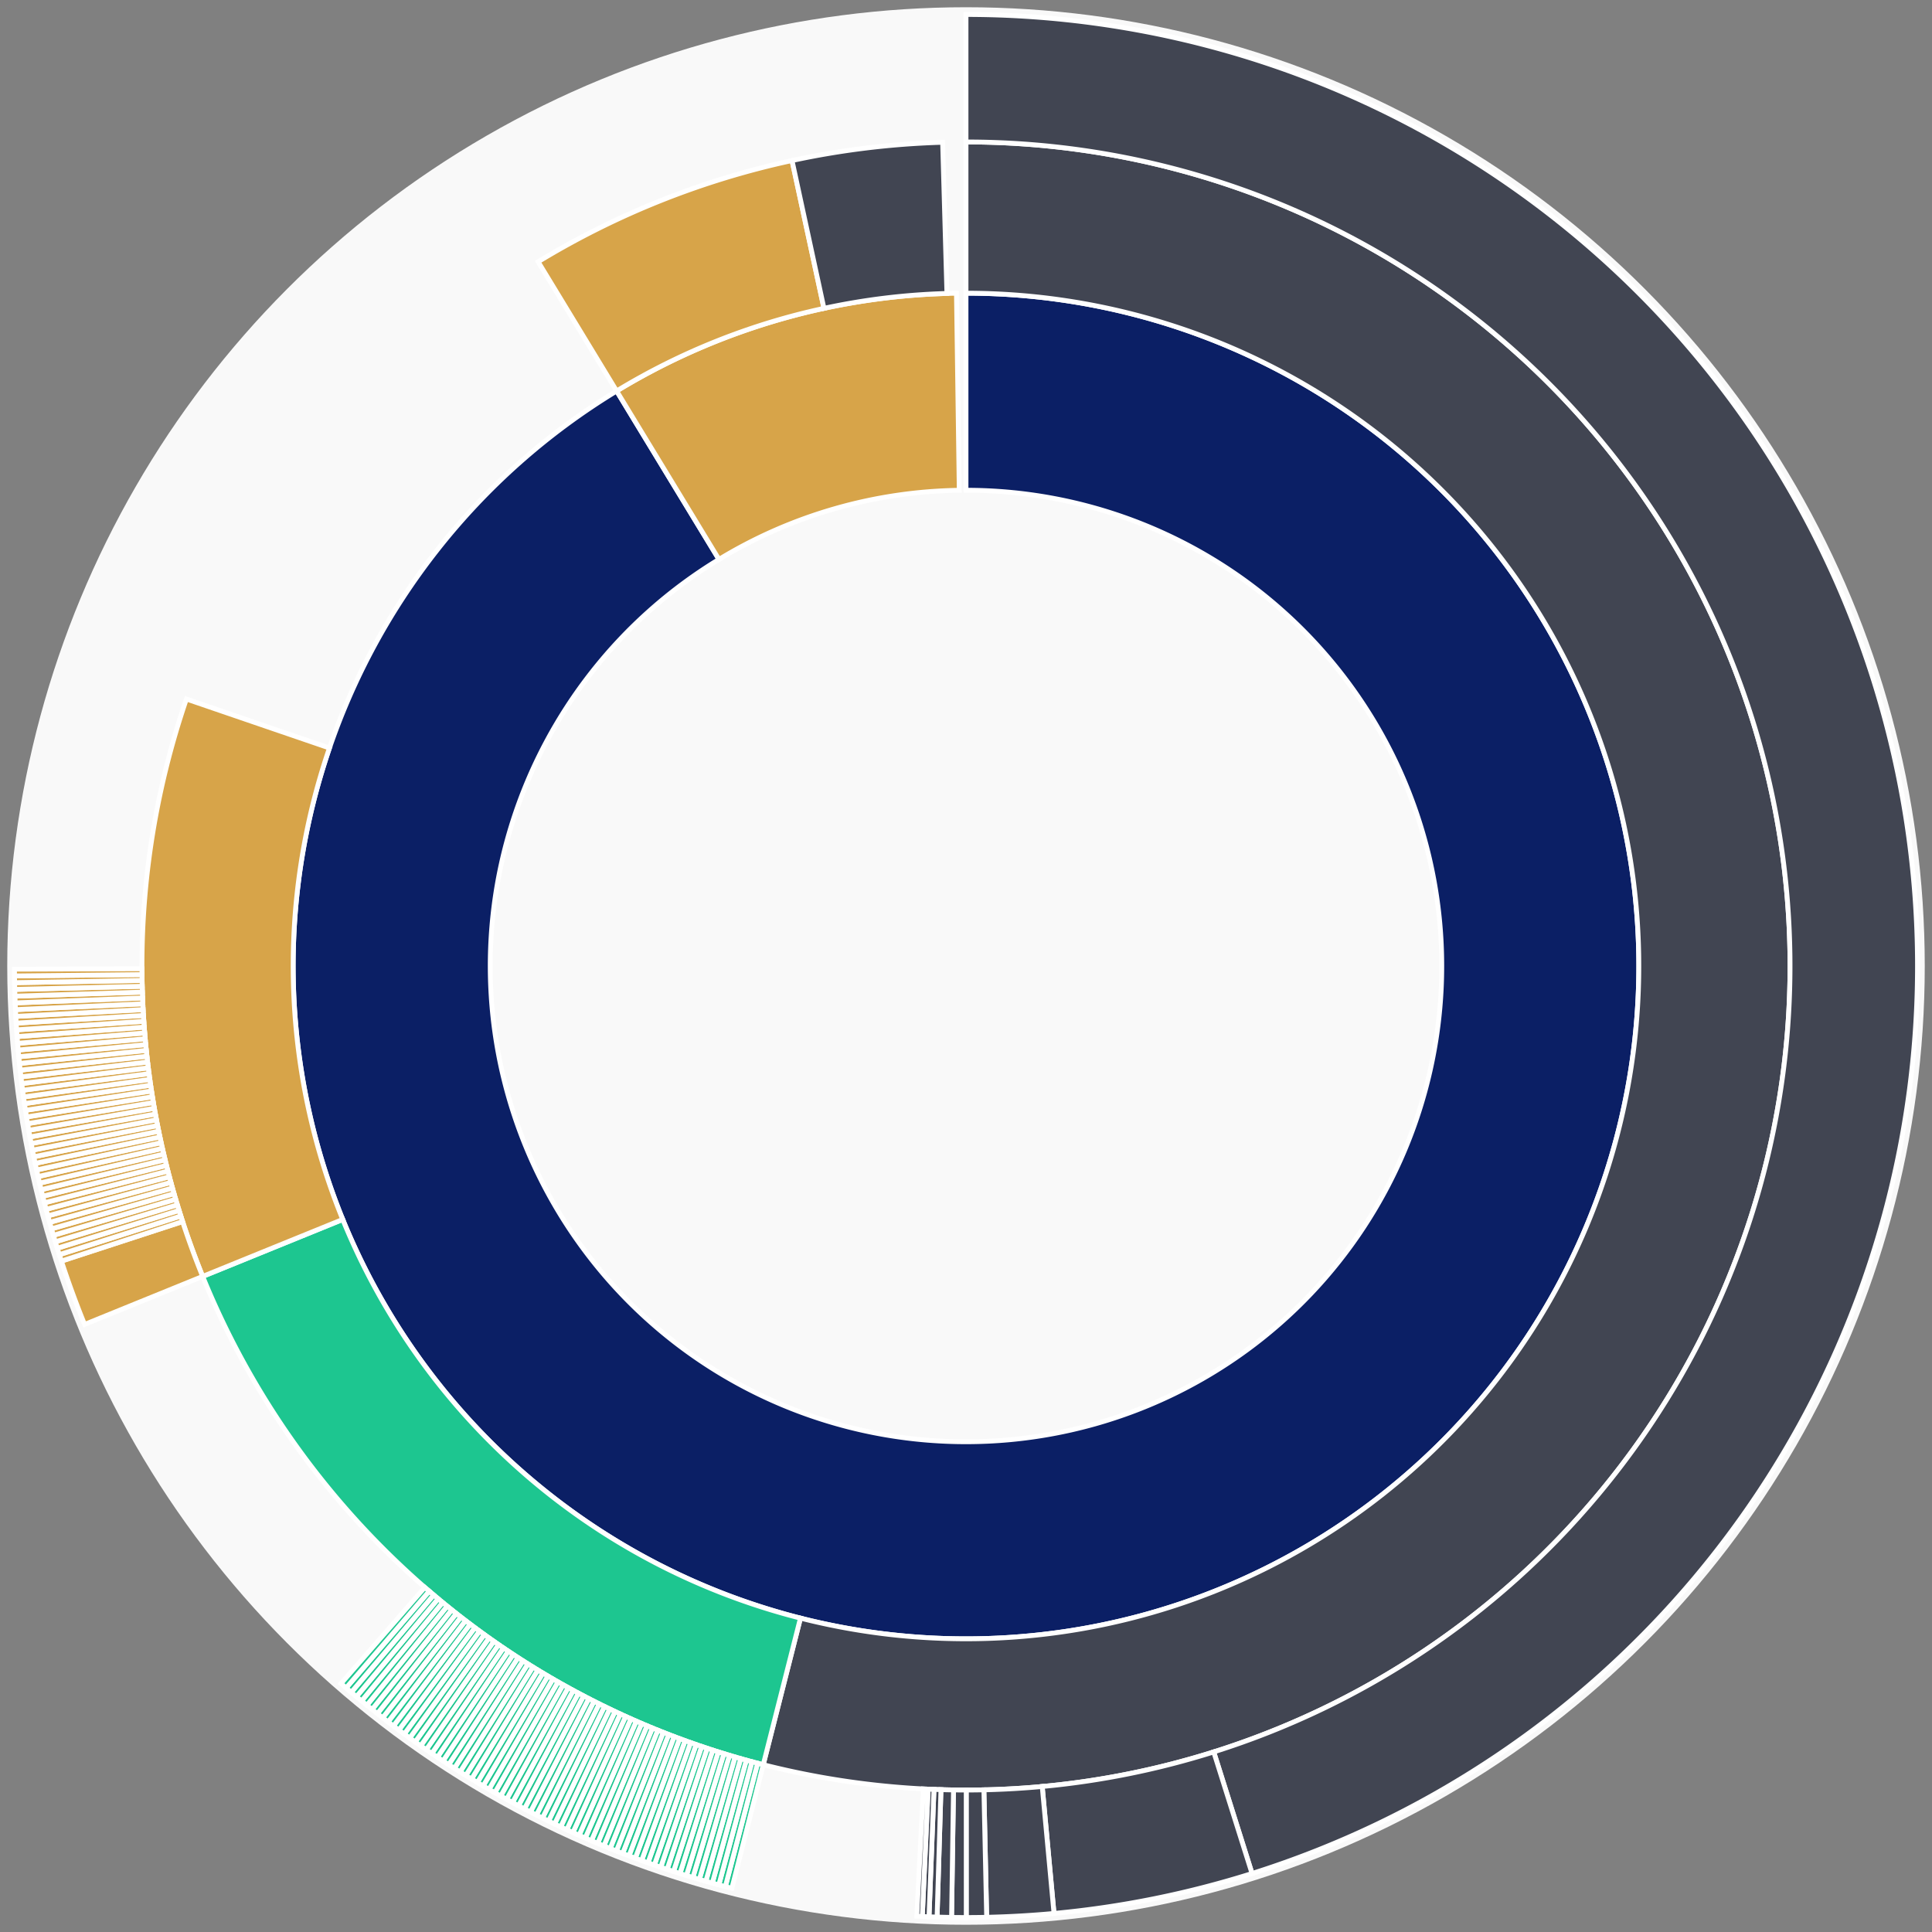 <svg xmlns="http://www.w3.org/2000/svg" width="400" height="400" id="block-7908230"><rect width="100%" height="100%" fill="#808080" stroke="none"/><g id="burst-container" transform="translate(200,200)"><circle r="197" style="fill: #f9f9f9; stroke: #f9f9f9; stroke-width: 3; opacity: 1;" id="circle-base"></circle><path display="none" d="M6.031385485800715e-15,-98.5A98.5,98.5,0,1,1,-6.031385485800715e-15,98.5A98.5,98.5,0,1,1,6.031385485800715e-15,-98.5Z" fill-rule="evenodd" id="p-type-root" style="stroke: #fff; opacity: 1;"></path><path d="M8.529667153919608e-15,-139.3A139.3,139.3,0,1,1,-72.332,-119.049L-51.146,-84.18A98.5,98.5,0,1,0,6.031385485800715e-15,-98.5Z" fill-rule="evenodd" style="fill: #0B1F65; stroke: #fff; opacity: 1;" id="p-type-data"></path><path d="M-72.332,-119.049A139.3,139.3,0,0,1,-1.975,-139.286L-1.397,-98.49A98.5,98.5,0,0,0,-51.146,-84.18Z" fill-rule="evenodd" style="fill: #D7A449; stroke: #fff; opacity: 1;" id="p-type-value"></path><path d="M1.0446666101440332e-14,-170.607A170.607,170.607,0,1,1,-41.977,165.362L-34.274,135.018A139.3,139.3,0,1,0,8.529667153919608e-15,-139.3Z" fill-rule="evenodd" style="fill: #414552; stroke: #fff; opacity: 1;" id="p-type-ether"></path><path d="M-41.977,165.362A170.607,170.607,0,0,1,-158.039,64.269L-129.038,52.475A139.3,139.3,0,0,0,-34.274,135.018Z" fill-rule="evenodd" style="fill: #1DC690; stroke: #fff; opacity: 1;" id="p-type-logs"></path><path d="M-158.039,64.269A170.607,170.607,0,0,1,-161.405,-55.274L-131.786,-45.131A139.3,139.3,0,0,0,-129.038,52.475Z" fill-rule="evenodd" style="fill: #D7A449; stroke: #fff; opacity: 1;" id="p-type-tokenTransfers"></path><path d="M-88.588,-145.804A170.607,170.607,0,0,1,-36.018,-166.762L-29.409,-136.16A139.3,139.3,0,0,0,-72.332,-119.049Z" fill-rule="evenodd" style="fill: #D7A449; stroke: #fff; opacity: 1;" id="p-type-tokenTransfers"></path><path d="M-36.018,-166.762A170.607,170.607,0,0,1,-4.838,-170.538L-3.95,-139.244A139.3,139.3,0,0,0,-29.409,-136.16Z" fill-rule="evenodd" style="fill: #414552; stroke: #fff; opacity: 1;" id="p-type-ether"></path><path d="M1.206277097160143e-14,-197A197,197,0,0,1,59.223,187.887L51.289,162.715A170.607,170.607,0,0,0,1.0446666101440332e-14,-170.607Z" fill-rule="evenodd" style="fill: #414552; stroke: #fff; opacity: 1;" id="p-type-ether"></path><path d="M59.223,187.887A197,197,0,0,1,18.222,196.155L15.781,169.876A170.607,170.607,0,0,0,51.289,162.715Z" fill-rule="evenodd" style="fill: #414552; stroke: #fff; opacity: 1;" id="p-type-ether"></path><path d="M18.222,196.155A197,197,0,0,1,4.279,196.954L3.706,170.567A170.607,170.607,0,0,0,15.781,169.876Z" fill-rule="evenodd" style="fill: #414552; stroke: #fff; opacity: 1;" id="p-type-ether"></path><path d="M4.279,196.954A197,197,0,0,1,0.054,197L0.047,170.607A170.607,170.607,0,0,0,3.706,170.567Z" fill-rule="evenodd" style="fill: #414552; stroke: #fff; opacity: 1;" id="p-type-ether"></path><path d="M0.054,197A197,197,0,0,1,-2.988,196.977L-2.588,170.587A170.607,170.607,0,0,0,0.047,170.607Z" fill-rule="evenodd" style="fill: #414552; stroke: #fff; opacity: 1;" id="p-type-ether"></path><path d="M-2.988,196.977A197,197,0,0,1,-5.988,196.909L-5.185,170.528A170.607,170.607,0,0,0,-2.588,170.587Z" fill-rule="evenodd" style="fill: #414552; stroke: #fff; opacity: 1;" id="p-type-ether"></path><path d="M-5.988,196.909A197,197,0,0,1,-7.657,196.851L-6.631,170.478A170.607,170.607,0,0,0,-5.185,170.528Z" fill-rule="evenodd" style="fill: #414552; stroke: #fff; opacity: 1;" id="p-type-ether"></path><path d="M-7.657,196.851A197,197,0,0,1,-9.052,196.792L-7.84,170.427A170.607,170.607,0,0,0,-6.631,170.478Z" fill-rule="evenodd" style="fill: #414552; stroke: #fff; opacity: 1;" id="p-type-ether"></path><path d="M-9.052,196.792A197,197,0,0,1,-10.189,196.736L-8.824,170.379A170.607,170.607,0,0,0,-7.84,170.427Z" fill-rule="evenodd" style="fill: #414552; stroke: #fff; opacity: 1;" id="p-type-ether"></path><path d="M-48.47,190.944A197,197,0,0,1,-49.823,190.596L-43.148,165.061A170.607,170.607,0,0,0,-41.977,165.362Z" fill-rule="evenodd" style="fill: #1DC690; stroke: #fff; opacity: 1;" id="p-type-logs"></path><path d="M-49.823,190.596A197,197,0,0,1,-51.173,190.237L-44.317,164.75A170.607,170.607,0,0,0,-43.148,165.061Z" fill-rule="evenodd" style="fill: #1DC690; stroke: #fff; opacity: 1;" id="p-type-logs"></path><path d="M-51.173,190.237A197,197,0,0,1,-52.521,189.87L-45.484,164.432A170.607,170.607,0,0,0,-44.317,164.75Z" fill-rule="evenodd" style="fill: #1DC690; stroke: #fff; opacity: 1;" id="p-type-logs"></path><path d="M-52.521,189.87A197,197,0,0,1,-53.866,189.493L-46.649,164.105A170.607,170.607,0,0,0,-45.484,164.432Z" fill-rule="evenodd" style="fill: #1DC690; stroke: #fff; opacity: 1;" id="p-type-logs"></path><path d="M-53.866,189.493A197,197,0,0,1,-55.208,189.106L-47.812,163.771A170.607,170.607,0,0,0,-46.649,164.105Z" fill-rule="evenodd" style="fill: #1DC690; stroke: #fff; opacity: 1;" id="p-type-logs"></path><path d="M-55.208,189.106A197,197,0,0,1,-56.548,188.71L-48.972,163.427A170.607,170.607,0,0,0,-47.812,163.771Z" fill-rule="evenodd" style="fill: #1DC690; stroke: #fff; opacity: 1;" id="p-type-logs"></path><path d="M-56.548,188.71A197,197,0,0,1,-57.884,188.304L-50.129,163.076A170.607,170.607,0,0,0,-48.972,163.427Z" fill-rule="evenodd" style="fill: #1DC690; stroke: #fff; opacity: 1;" id="p-type-logs"></path><path d="M-57.884,188.304A197,197,0,0,1,-59.218,187.889L-51.284,162.717A170.607,170.607,0,0,0,-50.129,163.076Z" fill-rule="evenodd" style="fill: #1DC690; stroke: #fff; opacity: 1;" id="p-type-logs"></path><path d="M-59.218,187.889A197,197,0,0,1,-60.549,187.464L-52.437,162.349A170.607,170.607,0,0,0,-51.284,162.717Z" fill-rule="evenodd" style="fill: #1DC690; stroke: #fff; opacity: 1;" id="p-type-logs"></path><path d="M-60.549,187.464A197,197,0,0,1,-61.876,187.03L-53.587,161.973A170.607,170.607,0,0,0,-52.437,162.349Z" fill-rule="evenodd" style="fill: #1DC690; stroke: #fff; opacity: 1;" id="p-type-logs"></path><path d="M-61.876,187.03A197,197,0,0,1,-63.201,186.587L-54.734,161.589A170.607,170.607,0,0,0,-53.587,161.973Z" fill-rule="evenodd" style="fill: #1DC690; stroke: #fff; opacity: 1;" id="p-type-logs"></path><path d="M-63.201,186.587A197,197,0,0,1,-64.522,186.134L-55.878,161.197A170.607,170.607,0,0,0,-54.734,161.589Z" fill-rule="evenodd" style="fill: #1DC690; stroke: #fff; opacity: 1;" id="p-type-logs"></path><path d="M-64.522,186.134A197,197,0,0,1,-65.841,185.672L-57.02,160.796A170.607,170.607,0,0,0,-55.878,161.197Z" fill-rule="evenodd" style="fill: #1DC690; stroke: #fff; opacity: 1;" id="p-type-logs"></path><path d="M-65.841,185.672A197,197,0,0,1,-67.155,185.2L-58.158,160.388A170.607,170.607,0,0,0,-57.02,160.796Z" fill-rule="evenodd" style="fill: #1DC690; stroke: #fff; opacity: 1;" id="p-type-logs"></path><path d="M-67.155,185.2A197,197,0,0,1,-68.467,184.719L-59.294,159.972A170.607,170.607,0,0,0,-58.158,160.388Z" fill-rule="evenodd" style="fill: #1DC690; stroke: #fff; opacity: 1;" id="p-type-logs"></path><path d="M-68.467,184.719A197,197,0,0,1,-69.775,184.229L-60.427,159.547A170.607,170.607,0,0,0,-59.294,159.972Z" fill-rule="evenodd" style="fill: #1DC690; stroke: #fff; opacity: 1;" id="p-type-logs"></path><path d="M-69.775,184.229A197,197,0,0,1,-71.08,183.73L-61.557,159.115A170.607,170.607,0,0,0,-60.427,159.547Z" fill-rule="evenodd" style="fill: #1DC690; stroke: #fff; opacity: 1;" id="p-type-logs"></path><path d="M-71.08,183.73A197,197,0,0,1,-72.38,183.221L-62.683,158.674A170.607,170.607,0,0,0,-61.557,159.115Z" fill-rule="evenodd" style="fill: #1DC690; stroke: #fff; opacity: 1;" id="p-type-logs"></path><path d="M-72.38,183.221A197,197,0,0,1,-73.678,182.704L-63.807,158.226A170.607,170.607,0,0,0,-62.683,158.674Z" fill-rule="evenodd" style="fill: #1DC690; stroke: #fff; opacity: 1;" id="p-type-logs"></path><path d="M-73.678,182.704A197,197,0,0,1,-74.971,182.177L-64.927,157.77A170.607,170.607,0,0,0,-63.807,158.226Z" fill-rule="evenodd" style="fill: #1DC690; stroke: #fff; opacity: 1;" id="p-type-logs"></path><path d="M-74.971,182.177A197,197,0,0,1,-76.261,181.64L-66.044,157.305A170.607,170.607,0,0,0,-64.927,157.77Z" fill-rule="evenodd" style="fill: #1DC690; stroke: #fff; opacity: 1;" id="p-type-logs"></path><path d="M-76.261,181.64A197,197,0,0,1,-77.547,181.095L-67.158,156.833A170.607,170.607,0,0,0,-66.044,157.305Z" fill-rule="evenodd" style="fill: #1DC690; stroke: #fff; opacity: 1;" id="p-type-logs"></path><path d="M-77.547,181.095A197,197,0,0,1,-78.829,180.541L-68.268,156.353A170.607,170.607,0,0,0,-67.158,156.833Z" fill-rule="evenodd" style="fill: #1DC690; stroke: #fff; opacity: 1;" id="p-type-logs"></path><path d="M-78.829,180.541A197,197,0,0,1,-80.108,179.977L-69.375,155.865A170.607,170.607,0,0,0,-68.268,156.353Z" fill-rule="evenodd" style="fill: #1DC690; stroke: #fff; opacity: 1;" id="p-type-logs"></path><path d="M-80.108,179.977A197,197,0,0,1,-81.382,179.405L-70.479,155.369A170.607,170.607,0,0,0,-69.375,155.865Z" fill-rule="evenodd" style="fill: #1DC690; stroke: #fff; opacity: 1;" id="p-type-logs"></path><path d="M-81.382,179.405A197,197,0,0,1,-82.652,178.823L-71.578,154.865A170.607,170.607,0,0,0,-70.479,155.369Z" fill-rule="evenodd" style="fill: #1DC690; stroke: #fff; opacity: 1;" id="p-type-logs"></path><path d="M-82.652,178.823A197,197,0,0,1,-83.918,178.233L-72.675,154.354A170.607,170.607,0,0,0,-71.578,154.865Z" fill-rule="evenodd" style="fill: #1DC690; stroke: #fff; opacity: 1;" id="p-type-logs"></path><path d="M-83.918,178.233A197,197,0,0,1,-85.179,177.633L-73.767,153.835A170.607,170.607,0,0,0,-72.675,154.354Z" fill-rule="evenodd" style="fill: #1DC690; stroke: #fff; opacity: 1;" id="p-type-logs"></path><path d="M-85.179,177.633A197,197,0,0,1,-86.437,177.025L-74.856,153.308A170.607,170.607,0,0,0,-73.767,153.835Z" fill-rule="evenodd" style="fill: #1DC690; stroke: #fff; opacity: 1;" id="p-type-logs"></path><path d="M-86.437,177.025A197,197,0,0,1,-87.69,176.407L-75.941,152.773A170.607,170.607,0,0,0,-74.856,153.308Z" fill-rule="evenodd" style="fill: #1DC690; stroke: #fff; opacity: 1;" id="p-type-logs"></path><path d="M-87.69,176.407A197,197,0,0,1,-88.938,175.781L-77.023,152.231A170.607,170.607,0,0,0,-75.941,152.773Z" fill-rule="evenodd" style="fill: #1DC690; stroke: #fff; opacity: 1;" id="p-type-logs"></path><path d="M-88.938,175.781A197,197,0,0,1,-90.182,175.146L-78.1,151.681A170.607,170.607,0,0,0,-77.023,152.231Z" fill-rule="evenodd" style="fill: #1DC690; stroke: #fff; opacity: 1;" id="p-type-logs"></path><path d="M-90.182,175.146A197,197,0,0,1,-91.422,174.502L-79.174,151.123A170.607,170.607,0,0,0,-78.1,151.681Z" fill-rule="evenodd" style="fill: #1DC690; stroke: #fff; opacity: 1;" id="p-type-logs"></path><path d="M-91.422,174.502A197,197,0,0,1,-92.657,173.85L-80.243,150.558A170.607,170.607,0,0,0,-79.174,151.123Z" fill-rule="evenodd" style="fill: #1DC690; stroke: #fff; opacity: 1;" id="p-type-logs"></path><path d="M-92.657,173.85A197,197,0,0,1,-93.887,173.188L-81.309,149.985A170.607,170.607,0,0,0,-80.243,150.558Z" fill-rule="evenodd" style="fill: #1DC690; stroke: #fff; opacity: 1;" id="p-type-logs"></path><path d="M-93.887,173.188A197,197,0,0,1,-95.113,172.518L-82.37,149.405A170.607,170.607,0,0,0,-81.309,149.985Z" fill-rule="evenodd" style="fill: #1DC690; stroke: #fff; opacity: 1;" id="p-type-logs"></path><path d="M-95.113,172.518A197,197,0,0,1,-96.334,171.839L-83.428,148.817A170.607,170.607,0,0,0,-82.37,149.405Z" fill-rule="evenodd" style="fill: #1DC690; stroke: #fff; opacity: 1;" id="p-type-logs"></path><path d="M-96.334,171.839A197,197,0,0,1,-97.55,171.152L-84.481,148.222A170.607,170.607,0,0,0,-83.428,148.817Z" fill-rule="evenodd" style="fill: #1DC690; stroke: #fff; opacity: 1;" id="p-type-logs"></path><path d="M-97.55,171.152A197,197,0,0,1,-98.761,170.456L-85.53,147.619A170.607,170.607,0,0,0,-84.481,148.222Z" fill-rule="evenodd" style="fill: #1DC690; stroke: #fff; opacity: 1;" id="p-type-logs"></path><path d="M-98.761,170.456A197,197,0,0,1,-99.967,169.751L-86.574,147.009A170.607,170.607,0,0,0,-85.53,147.619Z" fill-rule="evenodd" style="fill: #1DC690; stroke: #fff; opacity: 1;" id="p-type-logs"></path><path d="M-99.967,169.751A197,197,0,0,1,-101.168,169.038L-87.614,146.392A170.607,170.607,0,0,0,-86.574,147.009Z" fill-rule="evenodd" style="fill: #1DC690; stroke: #fff; opacity: 1;" id="p-type-logs"></path><path d="M-101.168,169.038A197,197,0,0,1,-102.364,168.317L-88.65,145.767A170.607,170.607,0,0,0,-87.614,146.392Z" fill-rule="evenodd" style="fill: #1DC690; stroke: #fff; opacity: 1;" id="p-type-logs"></path><path d="M-102.364,168.317A197,197,0,0,1,-103.555,167.587L-89.681,145.134A170.607,170.607,0,0,0,-88.65,145.767Z" fill-rule="evenodd" style="fill: #1DC690; stroke: #fff; opacity: 1;" id="p-type-logs"></path><path d="M-103.555,167.587A197,197,0,0,1,-104.741,166.848L-90.708,144.495A170.607,170.607,0,0,0,-89.681,145.134Z" fill-rule="evenodd" style="fill: #1DC690; stroke: #fff; opacity: 1;" id="p-type-logs"></path><path d="M-104.741,166.848A197,197,0,0,1,-105.921,166.101L-91.731,143.848A170.607,170.607,0,0,0,-90.708,144.495Z" fill-rule="evenodd" style="fill: #1DC690; stroke: #fff; opacity: 1;" id="p-type-logs"></path><path d="M-105.921,166.101A197,197,0,0,1,-107.096,165.346L-92.748,143.194A170.607,170.607,0,0,0,-91.731,143.848Z" fill-rule="evenodd" style="fill: #1DC690; stroke: #fff; opacity: 1;" id="p-type-logs"></path><path d="M-107.096,165.346A197,197,0,0,1,-108.266,164.583L-93.761,142.533A170.607,170.607,0,0,0,-92.748,143.194Z" fill-rule="evenodd" style="fill: #1DC690; stroke: #fff; opacity: 1;" id="p-type-logs"></path><path d="M-108.266,164.583A197,197,0,0,1,-109.43,163.811L-94.769,141.864A170.607,170.607,0,0,0,-93.761,142.533Z" fill-rule="evenodd" style="fill: #1DC690; stroke: #fff; opacity: 1;" id="p-type-logs"></path><path d="M-109.43,163.811A197,197,0,0,1,-110.589,163.031L-95.773,141.189A170.607,170.607,0,0,0,-94.769,141.864Z" fill-rule="evenodd" style="fill: #1DC690; stroke: #fff; opacity: 1;" id="p-type-logs"></path><path d="M-110.589,163.031A197,197,0,0,1,-111.742,162.243L-96.772,140.506A170.607,170.607,0,0,0,-95.773,141.189Z" fill-rule="evenodd" style="fill: #1DC690; stroke: #fff; opacity: 1;" id="p-type-logs"></path><path d="M-111.742,162.243A197,197,0,0,1,-112.89,161.446L-97.765,139.817A170.607,170.607,0,0,0,-96.772,140.506Z" fill-rule="evenodd" style="fill: #1DC690; stroke: #fff; opacity: 1;" id="p-type-logs"></path><path d="M-112.89,161.446A197,197,0,0,1,-114.032,160.642L-98.754,139.12A170.607,170.607,0,0,0,-97.765,139.817Z" fill-rule="evenodd" style="fill: #1DC690; stroke: #fff; opacity: 1;" id="p-type-logs"></path><path d="M-114.032,160.642A197,197,0,0,1,-115.168,159.829L-99.738,138.416A170.607,170.607,0,0,0,-98.754,139.12Z" fill-rule="evenodd" style="fill: #1DC690; stroke: #fff; opacity: 1;" id="p-type-logs"></path><path d="M-115.168,159.829A197,197,0,0,1,-116.298,159.008L-100.717,137.705A170.607,170.607,0,0,0,-99.738,138.416Z" fill-rule="evenodd" style="fill: #1DC690; stroke: #fff; opacity: 1;" id="p-type-logs"></path><path d="M-116.298,159.008A197,197,0,0,1,-117.423,158.18L-101.691,136.988A170.607,170.607,0,0,0,-100.717,137.705Z" fill-rule="evenodd" style="fill: #1DC690; stroke: #fff; opacity: 1;" id="p-type-logs"></path><path d="M-117.423,158.18A197,197,0,0,1,-118.541,157.343L-102.66,136.263A170.607,170.607,0,0,0,-101.691,136.988Z" fill-rule="evenodd" style="fill: #1DC690; stroke: #fff; opacity: 1;" id="p-type-logs"></path><path d="M-118.541,157.343A197,197,0,0,1,-119.654,156.499L-103.624,135.532A170.607,170.607,0,0,0,-102.66,136.263Z" fill-rule="evenodd" style="fill: #1DC690; stroke: #fff; opacity: 1;" id="p-type-logs"></path><path d="M-119.654,156.499A197,197,0,0,1,-120.761,155.646L-104.582,134.794A170.607,170.607,0,0,0,-103.624,135.532Z" fill-rule="evenodd" style="fill: #1DC690; stroke: #fff; opacity: 1;" id="p-type-logs"></path><path d="M-120.761,155.646A197,197,0,0,1,-121.861,154.786L-105.535,134.049A170.607,170.607,0,0,0,-104.582,134.794Z" fill-rule="evenodd" style="fill: #1DC690; stroke: #fff; opacity: 1;" id="p-type-logs"></path><path d="M-121.861,154.786A197,197,0,0,1,-122.956,153.918L-106.483,133.297A170.607,170.607,0,0,0,-105.535,134.049Z" fill-rule="evenodd" style="fill: #1DC690; stroke: #fff; opacity: 1;" id="p-type-logs"></path><path d="M-122.956,153.918A197,197,0,0,1,-124.044,153.043L-107.425,132.539A170.607,170.607,0,0,0,-106.483,133.297Z" fill-rule="evenodd" style="fill: #1DC690; stroke: #fff; opacity: 1;" id="p-type-logs"></path><path d="M-124.044,153.043A197,197,0,0,1,-125.126,152.159L-108.362,131.774A170.607,170.607,0,0,0,-107.425,132.539Z" fill-rule="evenodd" style="fill: #1DC690; stroke: #fff; opacity: 1;" id="p-type-logs"></path><path d="M-125.126,152.159A197,197,0,0,1,-126.202,151.268L-109.294,131.002A170.607,170.607,0,0,0,-108.362,131.774Z" fill-rule="evenodd" style="fill: #1DC690; stroke: #fff; opacity: 1;" id="p-type-logs"></path><path d="M-126.202,151.268A197,197,0,0,1,-127.271,150.37L-110.22,130.224A170.607,170.607,0,0,0,-109.294,131.002Z" fill-rule="evenodd" style="fill: #1DC690; stroke: #fff; opacity: 1;" id="p-type-logs"></path><path d="M-127.271,150.37A197,197,0,0,1,-128.334,149.463L-111.141,129.439A170.607,170.607,0,0,0,-110.22,130.224Z" fill-rule="evenodd" style="fill: #1DC690; stroke: #fff; opacity: 1;" id="p-type-logs"></path><path d="M-128.334,149.463A197,197,0,0,1,-129.391,148.55L-112.056,128.648A170.607,170.607,0,0,0,-111.141,129.439Z" fill-rule="evenodd" style="fill: #1DC690; stroke: #fff; opacity: 1;" id="p-type-logs"></path><path d="M-182.487,74.212A197,197,0,0,1,-187.286,61.096L-162.195,52.911A170.607,170.607,0,0,0,-158.039,64.269Z" fill-rule="evenodd" style="fill: #D7A449; stroke: #fff; opacity: 1;" id="p-type-tokenTransfers"></path><path d="M-187.286,61.096A197,197,0,0,1,-187.715,59.767L-162.566,51.76A170.607,170.607,0,0,0,-162.195,52.911Z" fill-rule="evenodd" style="fill: #D7A449; stroke: #fff; opacity: 1;" id="p-type-tokenTransfers"></path><path d="M-187.715,59.767A197,197,0,0,1,-188.134,58.434L-162.929,50.606A170.607,170.607,0,0,0,-162.566,51.76Z" fill-rule="evenodd" style="fill: #D7A449; stroke: #fff; opacity: 1;" id="p-type-tokenTransfers"></path><path d="M-188.134,58.434A197,197,0,0,1,-188.544,57.099L-163.284,49.449A170.607,170.607,0,0,0,-162.929,50.606Z" fill-rule="evenodd" style="fill: #D7A449; stroke: #fff; opacity: 1;" id="p-type-tokenTransfers"></path><path d="M-188.544,57.099A197,197,0,0,1,-188.944,55.761L-163.63,48.29A170.607,170.607,0,0,0,-163.284,49.449Z" fill-rule="evenodd" style="fill: #D7A449; stroke: #fff; opacity: 1;" id="p-type-tokenTransfers"></path><path d="M-188.944,55.761A197,197,0,0,1,-189.334,54.42L-163.968,47.129A170.607,170.607,0,0,0,-163.63,48.29Z" fill-rule="evenodd" style="fill: #D7A449; stroke: #fff; opacity: 1;" id="p-type-tokenTransfers"></path><path d="M-189.334,54.42A197,197,0,0,1,-189.716,53.076L-164.298,45.965A170.607,170.607,0,0,0,-163.968,47.129Z" fill-rule="evenodd" style="fill: #D7A449; stroke: #fff; opacity: 1;" id="p-type-tokenTransfers"></path><path d="M-189.716,53.076A197,197,0,0,1,-190.087,51.729L-164.62,44.799A170.607,170.607,0,0,0,-164.298,45.965Z" fill-rule="evenodd" style="fill: #D7A449; stroke: #fff; opacity: 1;" id="p-type-tokenTransfers"></path><path d="M-190.087,51.729A197,197,0,0,1,-190.449,50.38L-164.934,43.63A170.607,170.607,0,0,0,-164.62,44.799Z" fill-rule="evenodd" style="fill: #D7A449; stroke: #fff; opacity: 1;" id="p-type-tokenTransfers"></path><path d="M-190.449,50.38A197,197,0,0,1,-190.802,49.028L-165.239,42.46A170.607,170.607,0,0,0,-164.934,43.63Z" fill-rule="evenodd" style="fill: #D7A449; stroke: #fff; opacity: 1;" id="p-type-tokenTransfers"></path><path d="M-190.802,49.028A197,197,0,0,1,-191.144,47.674L-165.536,41.287A170.607,170.607,0,0,0,-165.239,42.46Z" fill-rule="evenodd" style="fill: #D7A449; stroke: #fff; opacity: 1;" id="p-type-tokenTransfers"></path><path d="M-191.144,47.674A197,197,0,0,1,-191.478,46.318L-165.824,40.112A170.607,170.607,0,0,0,-165.536,41.287Z" fill-rule="evenodd" style="fill: #D7A449; stroke: #fff; opacity: 1;" id="p-type-tokenTransfers"></path><path d="M-191.478,46.318A197,197,0,0,1,-191.801,44.959L-166.105,38.936A170.607,170.607,0,0,0,-165.824,40.112Z" fill-rule="evenodd" style="fill: #D7A449; stroke: #fff; opacity: 1;" id="p-type-tokenTransfers"></path><path d="M-191.801,44.959A197,197,0,0,1,-192.115,43.598L-166.377,37.757A170.607,170.607,0,0,0,-166.105,38.936Z" fill-rule="evenodd" style="fill: #D7A449; stroke: #fff; opacity: 1;" id="p-type-tokenTransfers"></path><path d="M-192.115,43.598A197,197,0,0,1,-192.419,42.234L-166.64,36.576A170.607,170.607,0,0,0,-166.377,37.757Z" fill-rule="evenodd" style="fill: #D7A449; stroke: #fff; opacity: 1;" id="p-type-tokenTransfers"></path><path d="M-192.419,42.234A197,197,0,0,1,-192.714,40.869L-166.895,35.394A170.607,170.607,0,0,0,-166.64,36.576Z" fill-rule="evenodd" style="fill: #D7A449; stroke: #fff; opacity: 1;" id="p-type-tokenTransfers"></path><path d="M-192.714,40.869A197,197,0,0,1,-192.999,39.502L-167.142,34.209A170.607,170.607,0,0,0,-166.895,35.394Z" fill-rule="evenodd" style="fill: #D7A449; stroke: #fff; opacity: 1;" id="p-type-tokenTransfers"></path><path d="M-192.999,39.502A197,197,0,0,1,-193.274,38.132L-167.38,33.023A170.607,170.607,0,0,0,-167.142,34.209Z" fill-rule="evenodd" style="fill: #D7A449; stroke: #fff; opacity: 1;" id="p-type-tokenTransfers"></path><path d="M-193.274,38.132A197,197,0,0,1,-193.54,36.761L-167.61,31.836A170.607,170.607,0,0,0,-167.38,33.023Z" fill-rule="evenodd" style="fill: #D7A449; stroke: #fff; opacity: 1;" id="p-type-tokenTransfers"></path><path d="M-193.54,36.761A197,197,0,0,1,-193.796,35.388L-167.832,30.646A170.607,170.607,0,0,0,-167.61,31.836Z" fill-rule="evenodd" style="fill: #D7A449; stroke: #fff; opacity: 1;" id="p-type-tokenTransfers"></path><path d="M-193.796,35.388A197,197,0,0,1,-194.042,34.013L-168.045,29.456A170.607,170.607,0,0,0,-167.832,30.646Z" fill-rule="evenodd" style="fill: #D7A449; stroke: #fff; opacity: 1;" id="p-type-tokenTransfers"></path><path d="M-194.042,34.013A197,197,0,0,1,-194.278,32.636L-168.25,28.263A170.607,170.607,0,0,0,-168.045,29.456Z" fill-rule="evenodd" style="fill: #D7A449; stroke: #fff; opacity: 1;" id="p-type-tokenTransfers"></path><path d="M-194.278,32.636A197,197,0,0,1,-194.504,31.257L-168.446,27.07A170.607,170.607,0,0,0,-168.25,28.263Z" fill-rule="evenodd" style="fill: #D7A449; stroke: #fff; opacity: 1;" id="p-type-tokenTransfers"></path><path d="M-194.504,31.257A197,197,0,0,1,-194.721,29.878L-168.633,25.875A170.607,170.607,0,0,0,-168.446,27.07Z" fill-rule="evenodd" style="fill: #D7A449; stroke: #fff; opacity: 1;" id="p-type-tokenTransfers"></path><path d="M-194.721,29.878A197,197,0,0,1,-194.928,28.496L-168.813,24.678A170.607,170.607,0,0,0,-168.633,25.875Z" fill-rule="evenodd" style="fill: #D7A449; stroke: #fff; opacity: 1;" id="p-type-tokenTransfers"></path><path d="M-194.928,28.496A197,197,0,0,1,-195.125,27.113L-168.983,23.481A170.607,170.607,0,0,0,-168.813,24.678Z" fill-rule="evenodd" style="fill: #D7A449; stroke: #fff; opacity: 1;" id="p-type-tokenTransfers"></path><path d="M-195.125,27.113A197,197,0,0,1,-195.313,25.729L-169.146,22.282A170.607,170.607,0,0,0,-168.983,23.481Z" fill-rule="evenodd" style="fill: #D7A449; stroke: #fff; opacity: 1;" id="p-type-tokenTransfers"></path><path d="M-195.313,25.729A197,197,0,0,1,-195.49,24.343L-169.299,21.082A170.607,170.607,0,0,0,-169.146,22.282Z" fill-rule="evenodd" style="fill: #D7A449; stroke: #fff; opacity: 1;" id="p-type-tokenTransfers"></path><path d="M-195.49,24.343A197,197,0,0,1,-195.658,22.957L-169.445,19.881A170.607,170.607,0,0,0,-169.299,21.082Z" fill-rule="evenodd" style="fill: #D7A449; stroke: #fff; opacity: 1;" id="p-type-tokenTransfers"></path><path d="M-195.658,22.957A197,197,0,0,1,-195.816,21.569L-169.581,18.679A170.607,170.607,0,0,0,-169.445,19.881Z" fill-rule="evenodd" style="fill: #D7A449; stroke: #fff; opacity: 1;" id="p-type-tokenTransfers"></path><path d="M-195.816,21.569A197,197,0,0,1,-195.964,20.18L-169.71,17.476A170.607,170.607,0,0,0,-169.581,18.679Z" fill-rule="evenodd" style="fill: #D7A449; stroke: #fff; opacity: 1;" id="p-type-tokenTransfers"></path><path d="M-195.964,20.18A197,197,0,0,1,-196.102,18.79L-169.829,16.272A170.607,170.607,0,0,0,-169.71,17.476Z" fill-rule="evenodd" style="fill: #D7A449; stroke: #fff; opacity: 1;" id="p-type-tokenTransfers"></path><path d="M-196.102,18.79A197,197,0,0,1,-196.23,17.399L-169.94,15.068A170.607,170.607,0,0,0,-169.829,16.272Z" fill-rule="evenodd" style="fill: #D7A449; stroke: #fff; opacity: 1;" id="p-type-tokenTransfers"></path><path d="M-196.23,17.399A197,197,0,0,1,-196.349,16.007L-170.043,13.863A170.607,170.607,0,0,0,-169.94,15.068Z" fill-rule="evenodd" style="fill: #D7A449; stroke: #fff; opacity: 1;" id="p-type-tokenTransfers"></path><path d="M-196.349,16.007A197,197,0,0,1,-196.457,14.614L-170.137,12.656A170.607,170.607,0,0,0,-170.043,13.863Z" fill-rule="evenodd" style="fill: #D7A449; stroke: #fff; opacity: 1;" id="p-type-tokenTransfers"></path><path d="M-196.457,14.614A197,197,0,0,1,-196.556,13.221L-170.222,11.45A170.607,170.607,0,0,0,-170.137,12.656Z" fill-rule="evenodd" style="fill: #D7A449; stroke: #fff; opacity: 1;" id="p-type-tokenTransfers"></path><path d="M-196.556,13.221A197,197,0,0,1,-196.645,11.827L-170.299,10.243A170.607,170.607,0,0,0,-170.222,11.45Z" fill-rule="evenodd" style="fill: #D7A449; stroke: #fff; opacity: 1;" id="p-type-tokenTransfers"></path><path d="M-196.645,11.827A197,197,0,0,1,-196.724,10.432L-170.368,9.035A170.607,170.607,0,0,0,-170.299,10.243Z" fill-rule="evenodd" style="fill: #D7A449; stroke: #fff; opacity: 1;" id="p-type-tokenTransfers"></path><path d="M-196.724,10.432A197,197,0,0,1,-196.793,9.037L-170.427,7.827A170.607,170.607,0,0,0,-170.368,9.035Z" fill-rule="evenodd" style="fill: #D7A449; stroke: #fff; opacity: 1;" id="p-type-tokenTransfers"></path><path d="M-196.793,9.037A197,197,0,0,1,-196.852,7.642L-170.479,6.618A170.607,170.607,0,0,0,-170.427,7.827Z" fill-rule="evenodd" style="fill: #D7A449; stroke: #fff; opacity: 1;" id="p-type-tokenTransfers"></path><path d="M-196.852,7.642A197,197,0,0,1,-196.901,6.246L-170.521,5.409A170.607,170.607,0,0,0,-170.479,6.618Z" fill-rule="evenodd" style="fill: #D7A449; stroke: #fff; opacity: 1;" id="p-type-tokenTransfers"></path><path d="M-196.901,6.246A197,197,0,0,1,-196.94,4.849L-170.555,4.2A170.607,170.607,0,0,0,-170.521,5.409Z" fill-rule="evenodd" style="fill: #D7A449; stroke: #fff; opacity: 1;" id="p-type-tokenTransfers"></path><path d="M-196.94,4.849A197,197,0,0,1,-196.97,3.453L-170.581,2.99A170.607,170.607,0,0,0,-170.555,4.2Z" fill-rule="evenodd" style="fill: #D7A449; stroke: #fff; opacity: 1;" id="p-type-tokenTransfers"></path><path d="M-196.97,3.453A197,197,0,0,1,-196.989,2.056L-170.598,1.781A170.607,170.607,0,0,0,-170.581,2.99Z" fill-rule="evenodd" style="fill: #D7A449; stroke: #fff; opacity: 1;" id="p-type-tokenTransfers"></path><path d="M-196.989,2.056A197,197,0,0,1,-196.999,0.659L-170.606,0.571A170.607,170.607,0,0,0,-170.598,1.781Z" fill-rule="evenodd" style="fill: #D7A449; stroke: #fff; opacity: 1;" id="p-type-tokenTransfers"></path></g></svg>